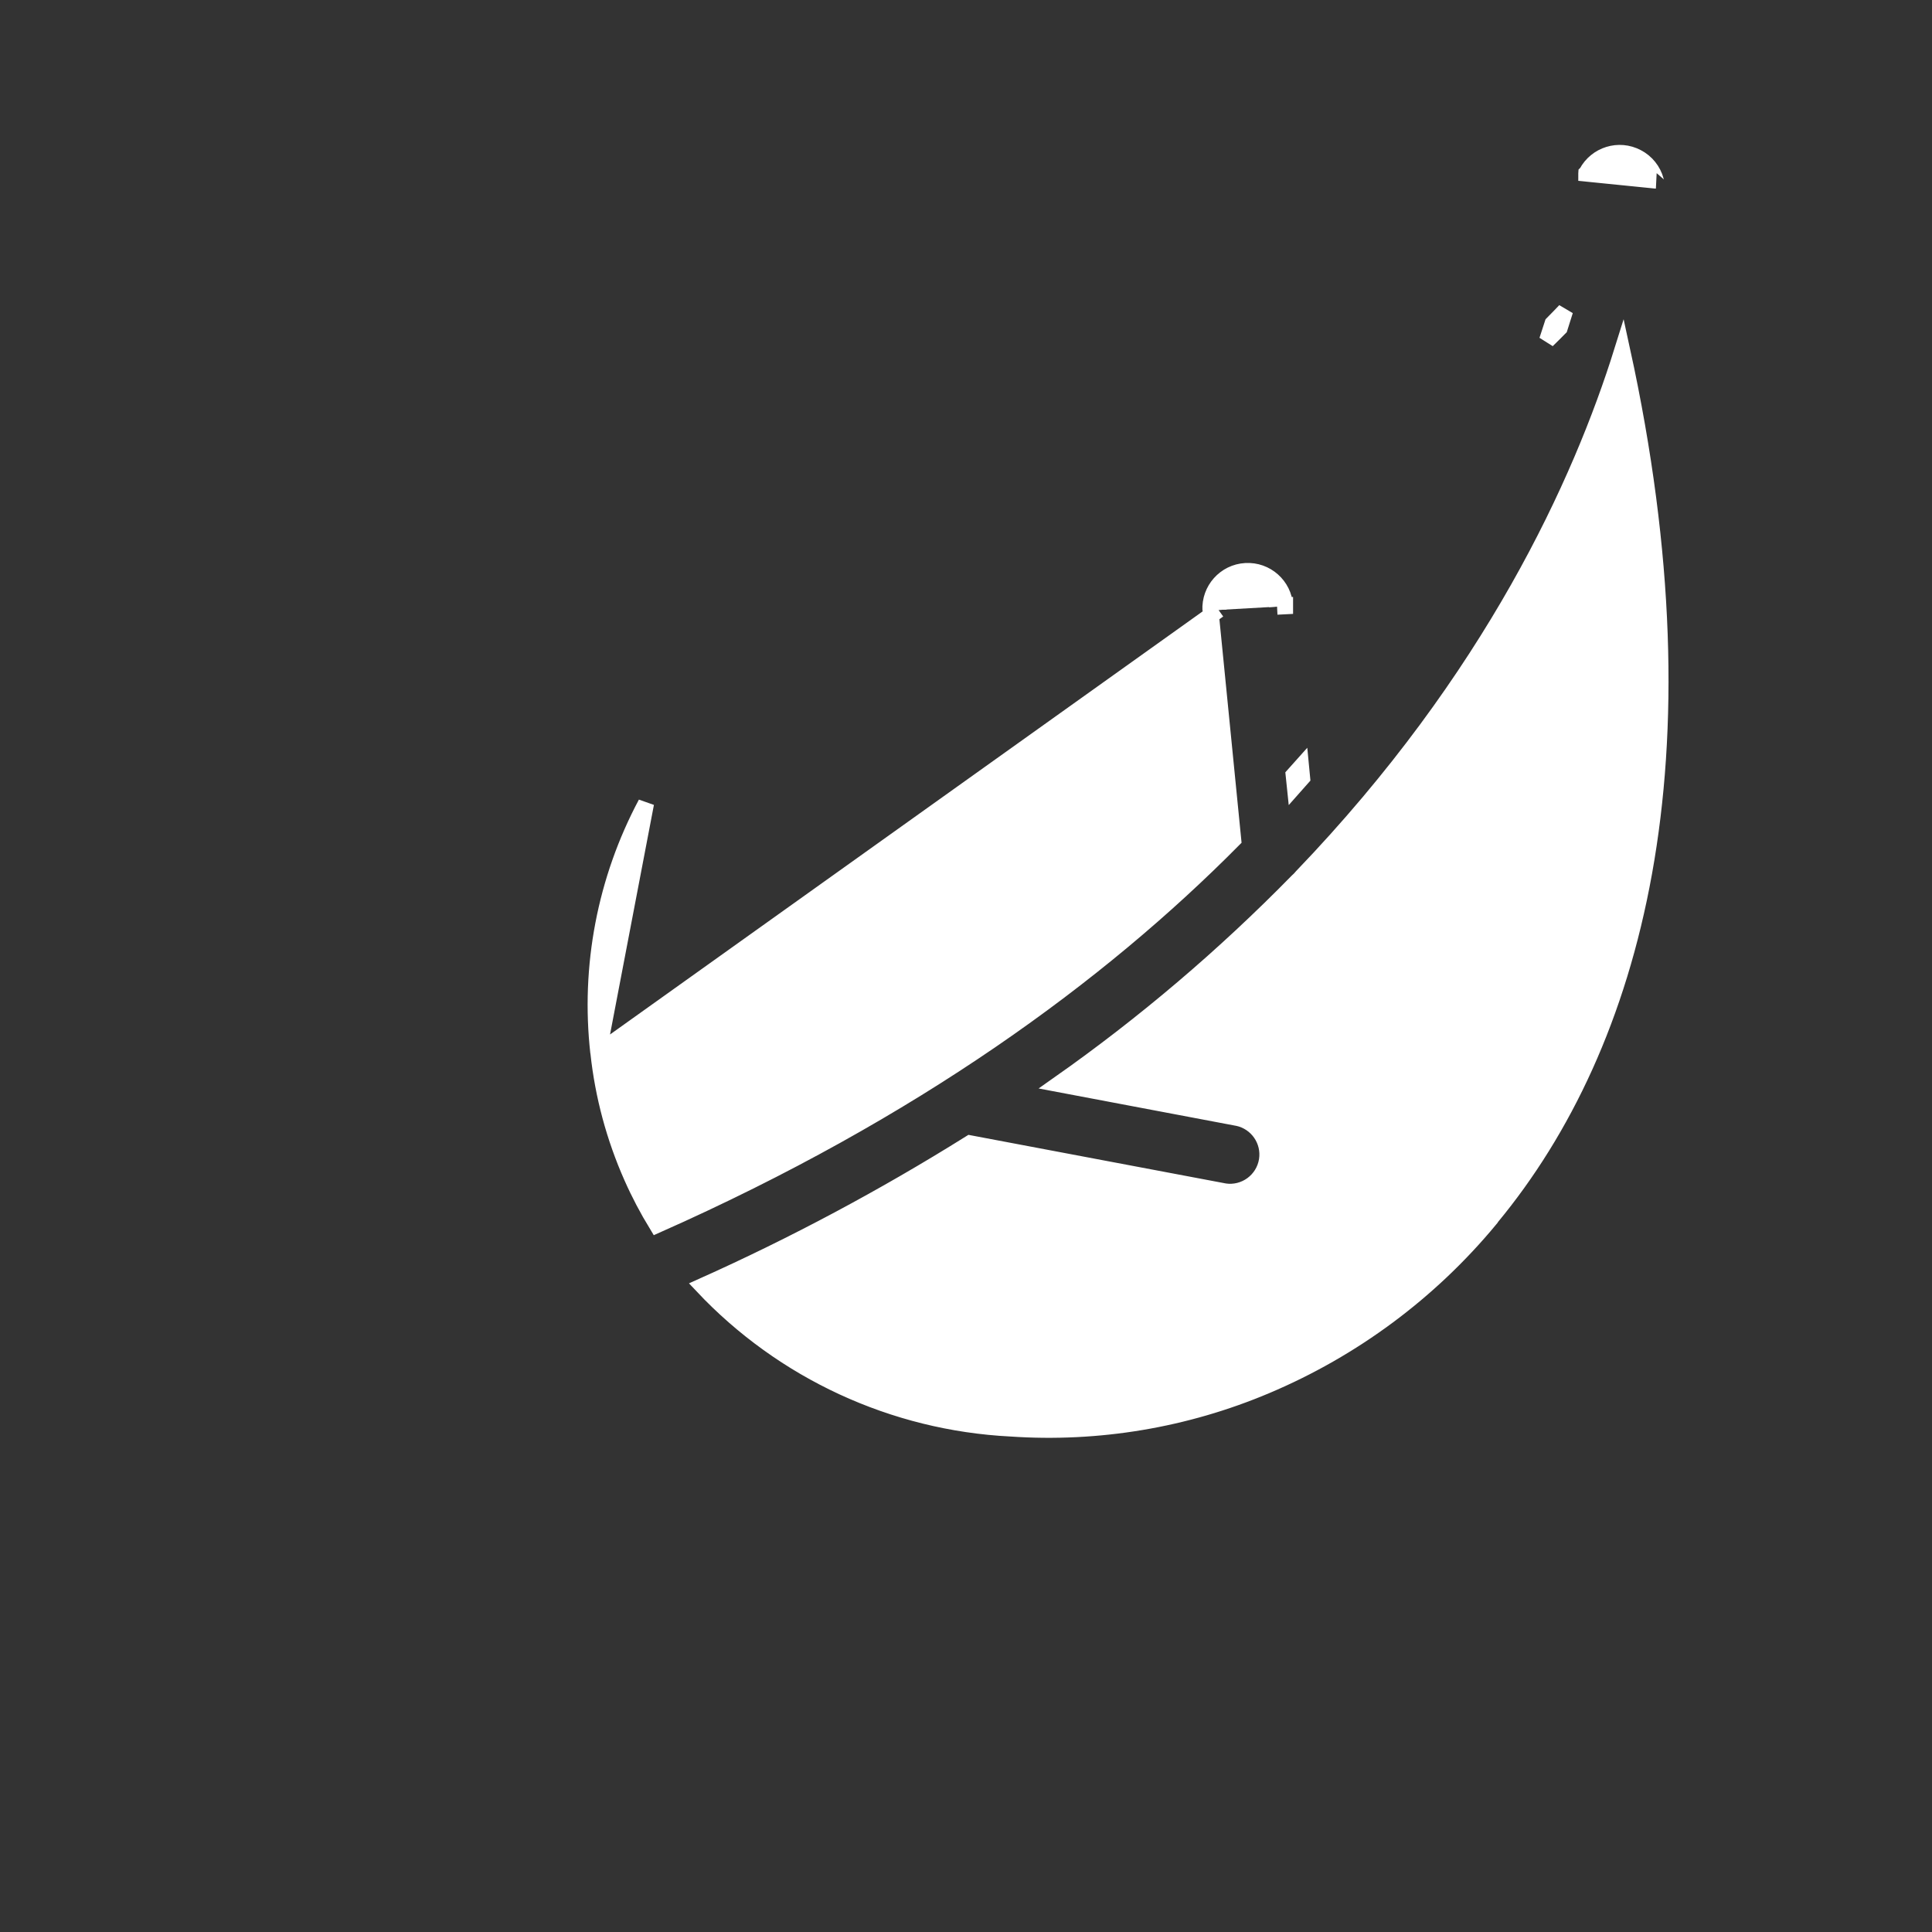 <svg width="24" height="24" viewBox="0 0 24 24" fill="none" xmlns="http://www.w3.org/2000/svg">
<rect x="0" y="0" width="24" height="24" fill="#333333" stroke="none"/>
<path d="M7.433 13.077L7.434 13.078C7.491 13.61 7.631 14.13 7.848 14.62C7.939 14.826 8.044 15.025 8.161 15.217C11.348 13.802 13.654 12.113 15.319 10.432L15.04 7.618C15.039 7.606 15.038 7.595 15.037 7.583M7.433 13.077L15.137 7.577M7.433 13.077C7.313 12.009 7.519 10.929 8.025 9.98L7.433 13.077ZM15.037 7.583L15.137 7.577M15.037 7.583C15.037 7.583 15.037 7.583 15.037 7.583L15.137 7.577M15.037 7.583C15.023 7.327 15.219 7.108 15.474 7.094C15.729 7.079 15.948 7.274 15.963 7.528M15.137 7.577C15.126 7.376 15.279 7.205 15.48 7.193C15.681 7.182 15.852 7.336 15.864 7.536M15.963 7.528L15.963 7.526L15.864 7.536M15.963 7.528C15.963 7.529 15.963 7.53 15.963 7.531L15.864 7.536M15.963 7.528L15.864 7.536M19.706 2.154L19.706 2.156L20.57 2.243C20.569 2.243 20.569 2.243 20.569 2.242C20.535 2.118 20.451 2.013 20.337 1.954C20.11 1.834 19.83 1.921 19.71 2.147L19.709 2.148C19.709 2.149 19.707 2.151 19.706 2.154ZM16.175 9.663C16.145 9.697 16.115 9.73 16.085 9.764L16.071 9.629C16.102 9.596 16.132 9.562 16.162 9.528L16.175 9.663ZM19.287 4.02C19.341 3.966 19.392 3.912 19.442 3.86C19.42 3.931 19.398 4.002 19.375 4.073C19.325 4.124 19.273 4.176 19.219 4.228C19.242 4.159 19.265 4.089 19.287 4.02ZM18.528 15.121L18.506 15.149V15.151C17.759 16.052 16.806 16.759 15.728 17.214L15.728 17.214C14.727 17.637 13.641 17.819 12.557 17.745L12.556 17.745C11.098 17.671 9.727 17.036 8.728 15.976C9.875 15.462 10.984 14.869 12.05 14.203L15.206 14.799L15.206 14.799L15.209 14.8C15.462 14.839 15.699 14.666 15.739 14.413C15.777 14.169 15.617 13.938 15.375 13.887L15.375 13.887L15.373 13.887L13.153 13.467C14.217 12.719 15.209 11.875 16.119 10.946C16.139 10.929 16.157 10.91 16.174 10.889C18.537 8.428 19.642 5.989 20.152 4.356C21.26 9.434 20.311 12.965 18.528 15.121Z" fill="white" stroke="white" stroke-width="0.2"/>
</svg>
